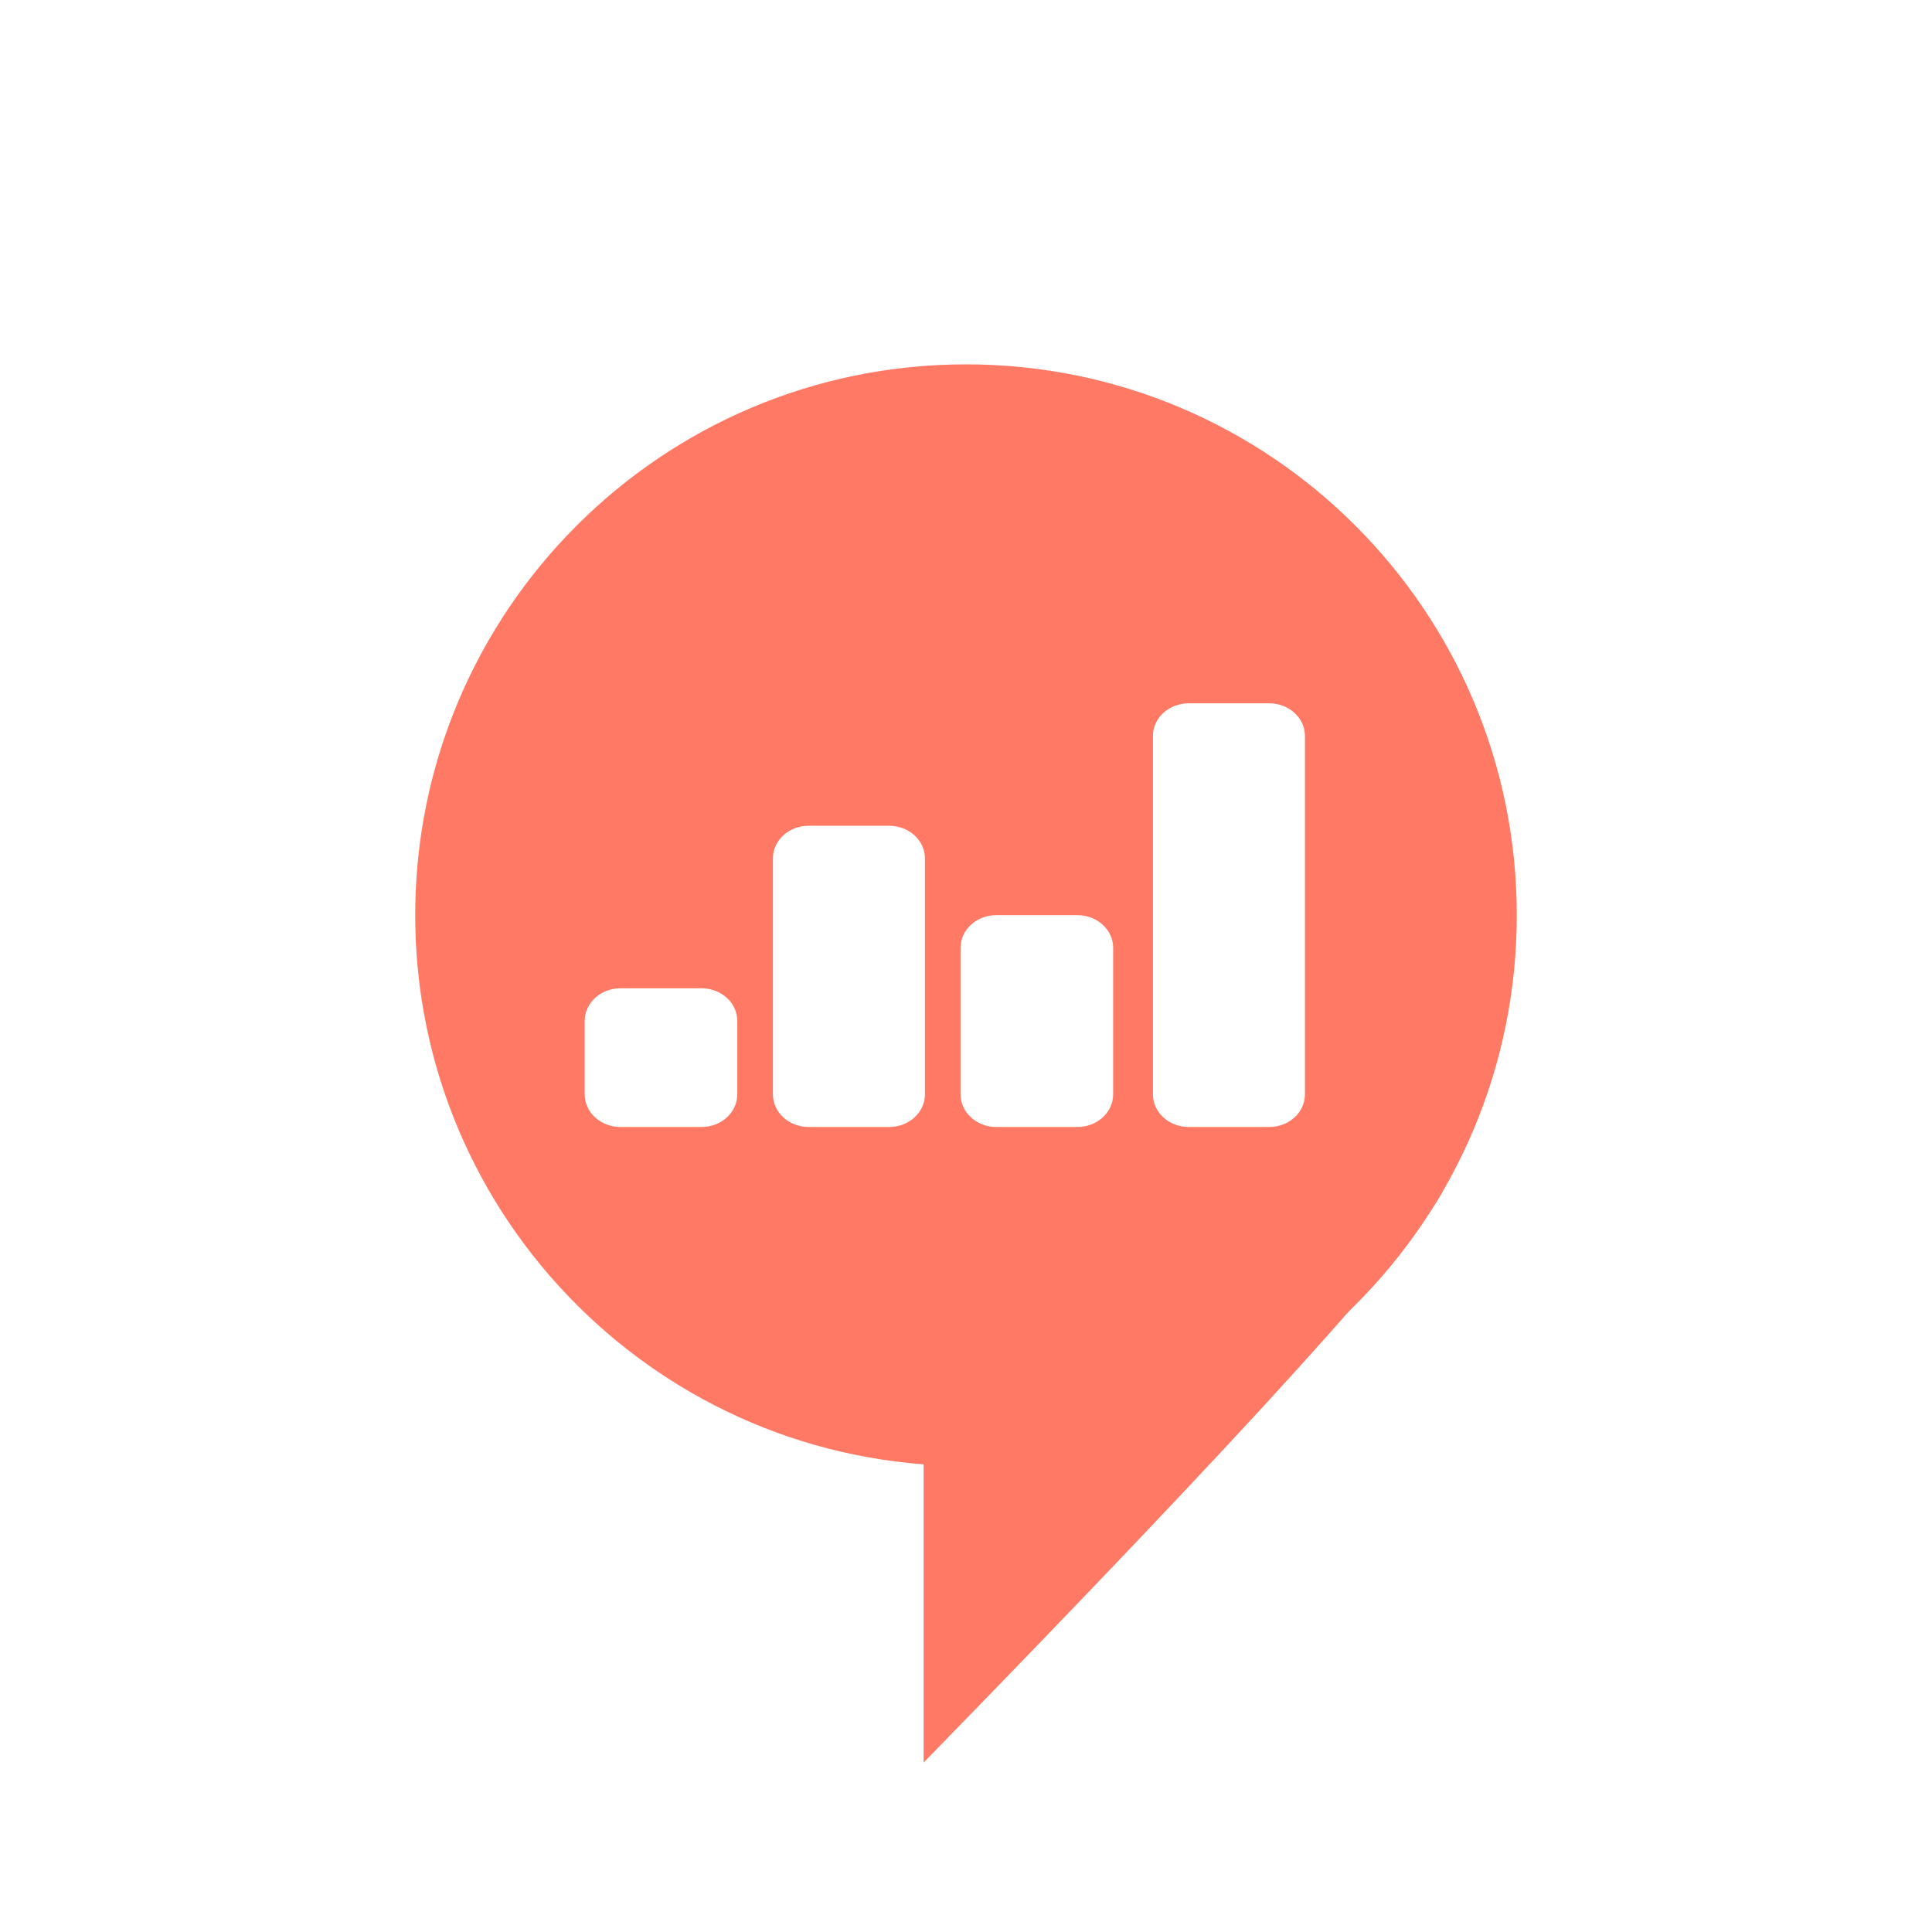 <svg width="300" height="300" viewBox="0 0 300 300" fill="none" xmlns="http://www.w3.org/2000/svg">
<rect width="300" height="300" fill="white"/>
<path d="M143.421 223.583C200.831 189.549 227.806 176.451 224.347 184.291C220.887 192.13 193.912 221.928 143.421 273.684V223.583Z" fill="#FF7964"/>
<path d="M235.526 142.105C235.526 189.384 197.27 227.632 150 227.632C102.73 227.632 64.474 189.292 64.474 142.105C64.475 94.918 102.731 56.579 150 56.579C197.269 56.579 235.526 94.918 235.526 142.105Z" fill="#FF7964"/>
<path d="M96.322 153.463H108.953C112.005 153.472 114.476 155.726 114.485 158.511V169.952C114.476 172.736 112.005 174.991 108.953 175H96.322C93.27 174.991 90.799 172.736 90.79 169.952V158.511C90.798 155.726 93.27 153.471 96.322 153.463ZM125.55 128.224H138.089C141.141 128.233 143.612 130.487 143.622 133.272V169.952C143.612 172.736 141.141 174.991 138.089 175H125.55C122.499 174.991 120.027 172.736 120.018 169.952V133.272C120.026 130.487 122.498 128.232 125.55 128.224ZM154.686 142.105H167.318C170.369 142.114 172.84 144.369 172.85 147.153V169.952C172.84 172.736 170.369 174.991 167.318 175H154.686C151.635 174.991 149.163 172.736 149.154 169.952V147.153C149.163 144.369 151.634 142.113 154.686 142.105ZM184.56 109.211H197.099C200.151 109.219 202.622 111.474 202.632 114.258V169.952C202.622 172.736 200.151 174.991 197.099 175H184.56C181.508 174.991 179.037 172.736 179.028 169.952V114.258C179.036 111.474 181.508 109.218 184.56 109.211Z" fill="white"/>
</svg>
